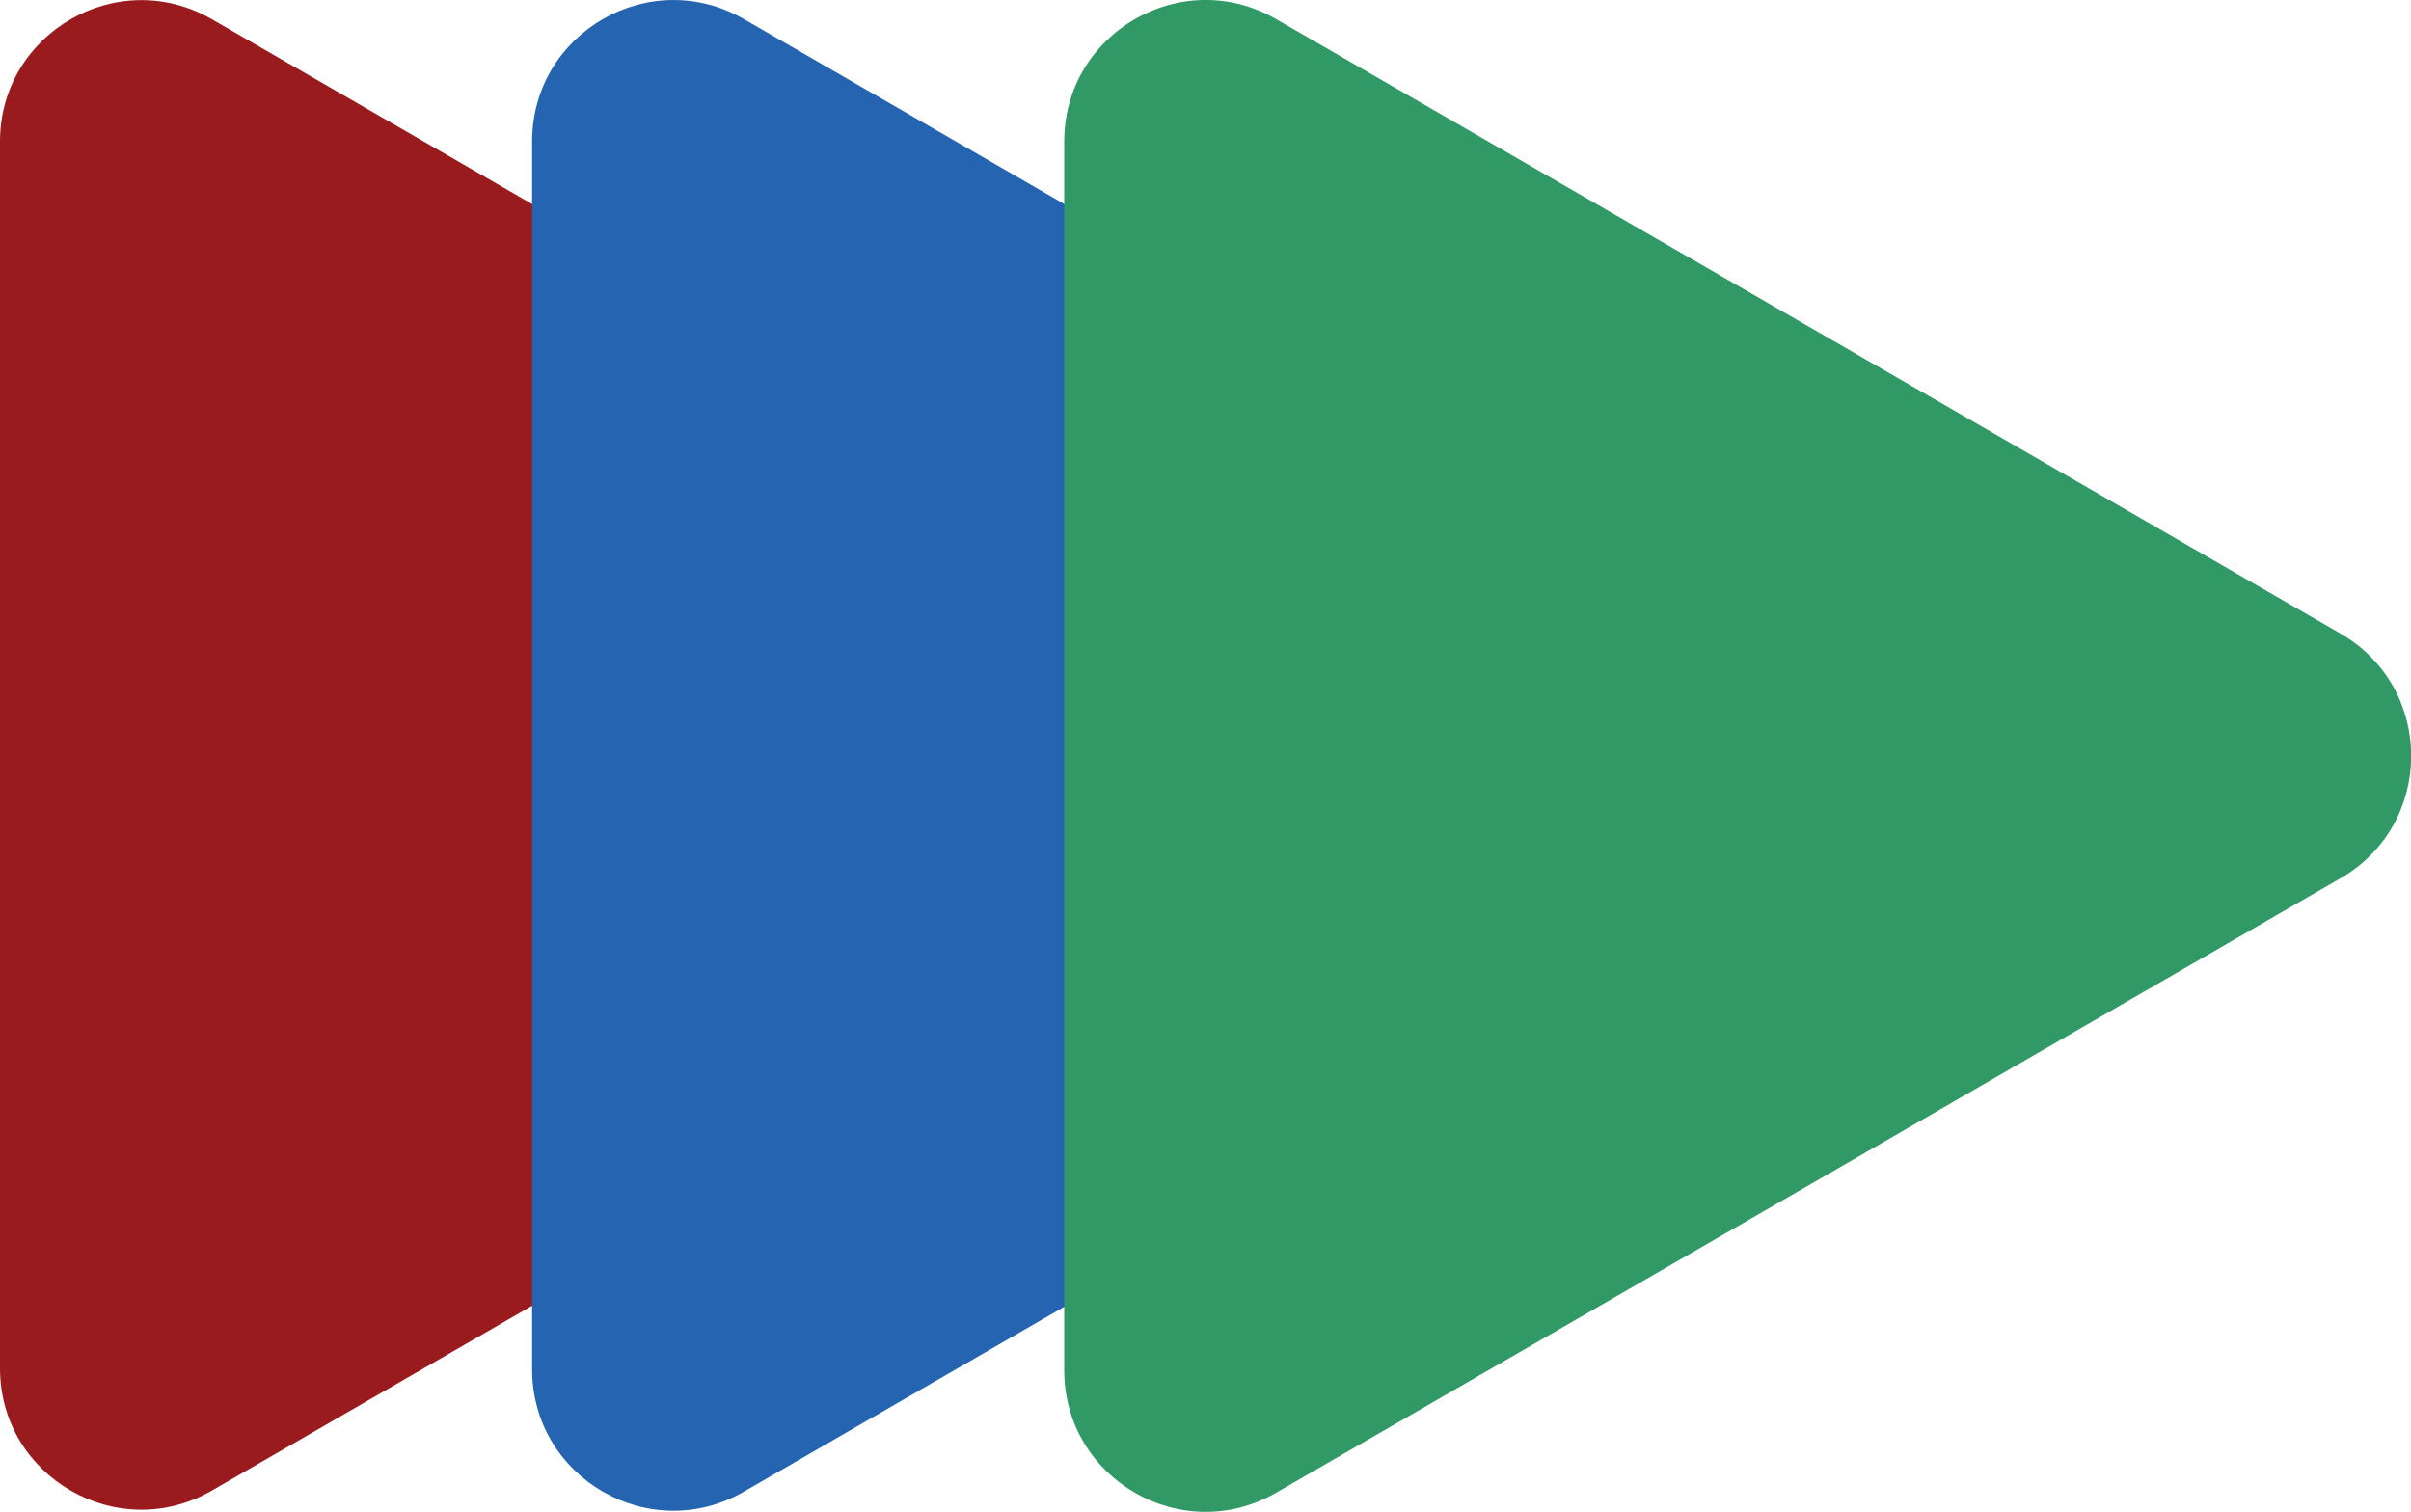 <?xml version="1.0" encoding="UTF-8"?>
<svg id="Layer_1" data-name="Layer 1" xmlns="http://www.w3.org/2000/svg" viewBox="0 0 512 321.09">
  <defs>
    <style>
      .cls-1 {
        fill: #991b1e;
      }

      .cls-2 {
        fill: #319966;
      }

      .cls-3 {
        fill: #2464b0;
      }
    </style>
  </defs>
  <path class="cls-1" d="m270.62,134.35L45,4.09C25-7.46,0,6.98,0,30.07v260.52c0,23.09,25,37.53,45,25.98l225.62-130.26c20-11.55,20-40.41,0-51.96Z"/>
  <path class="cls-3" d="m383.83,134.46L158,4.07c-20-11.55-45,2.89-45,25.98v260.76c0,23.09,25,37.53,45,25.98l225.83-130.38c20-11.55,20-40.41,0-51.96Z"/>
  <path class="cls-2" d="m497.04,134.56L271,4.06c-20-11.55-45,2.89-45,25.98v261.01c0,23.09,25,37.53,45,25.98l226.04-130.5c20-11.55,20-40.41,0-51.96Z"/>
</svg>